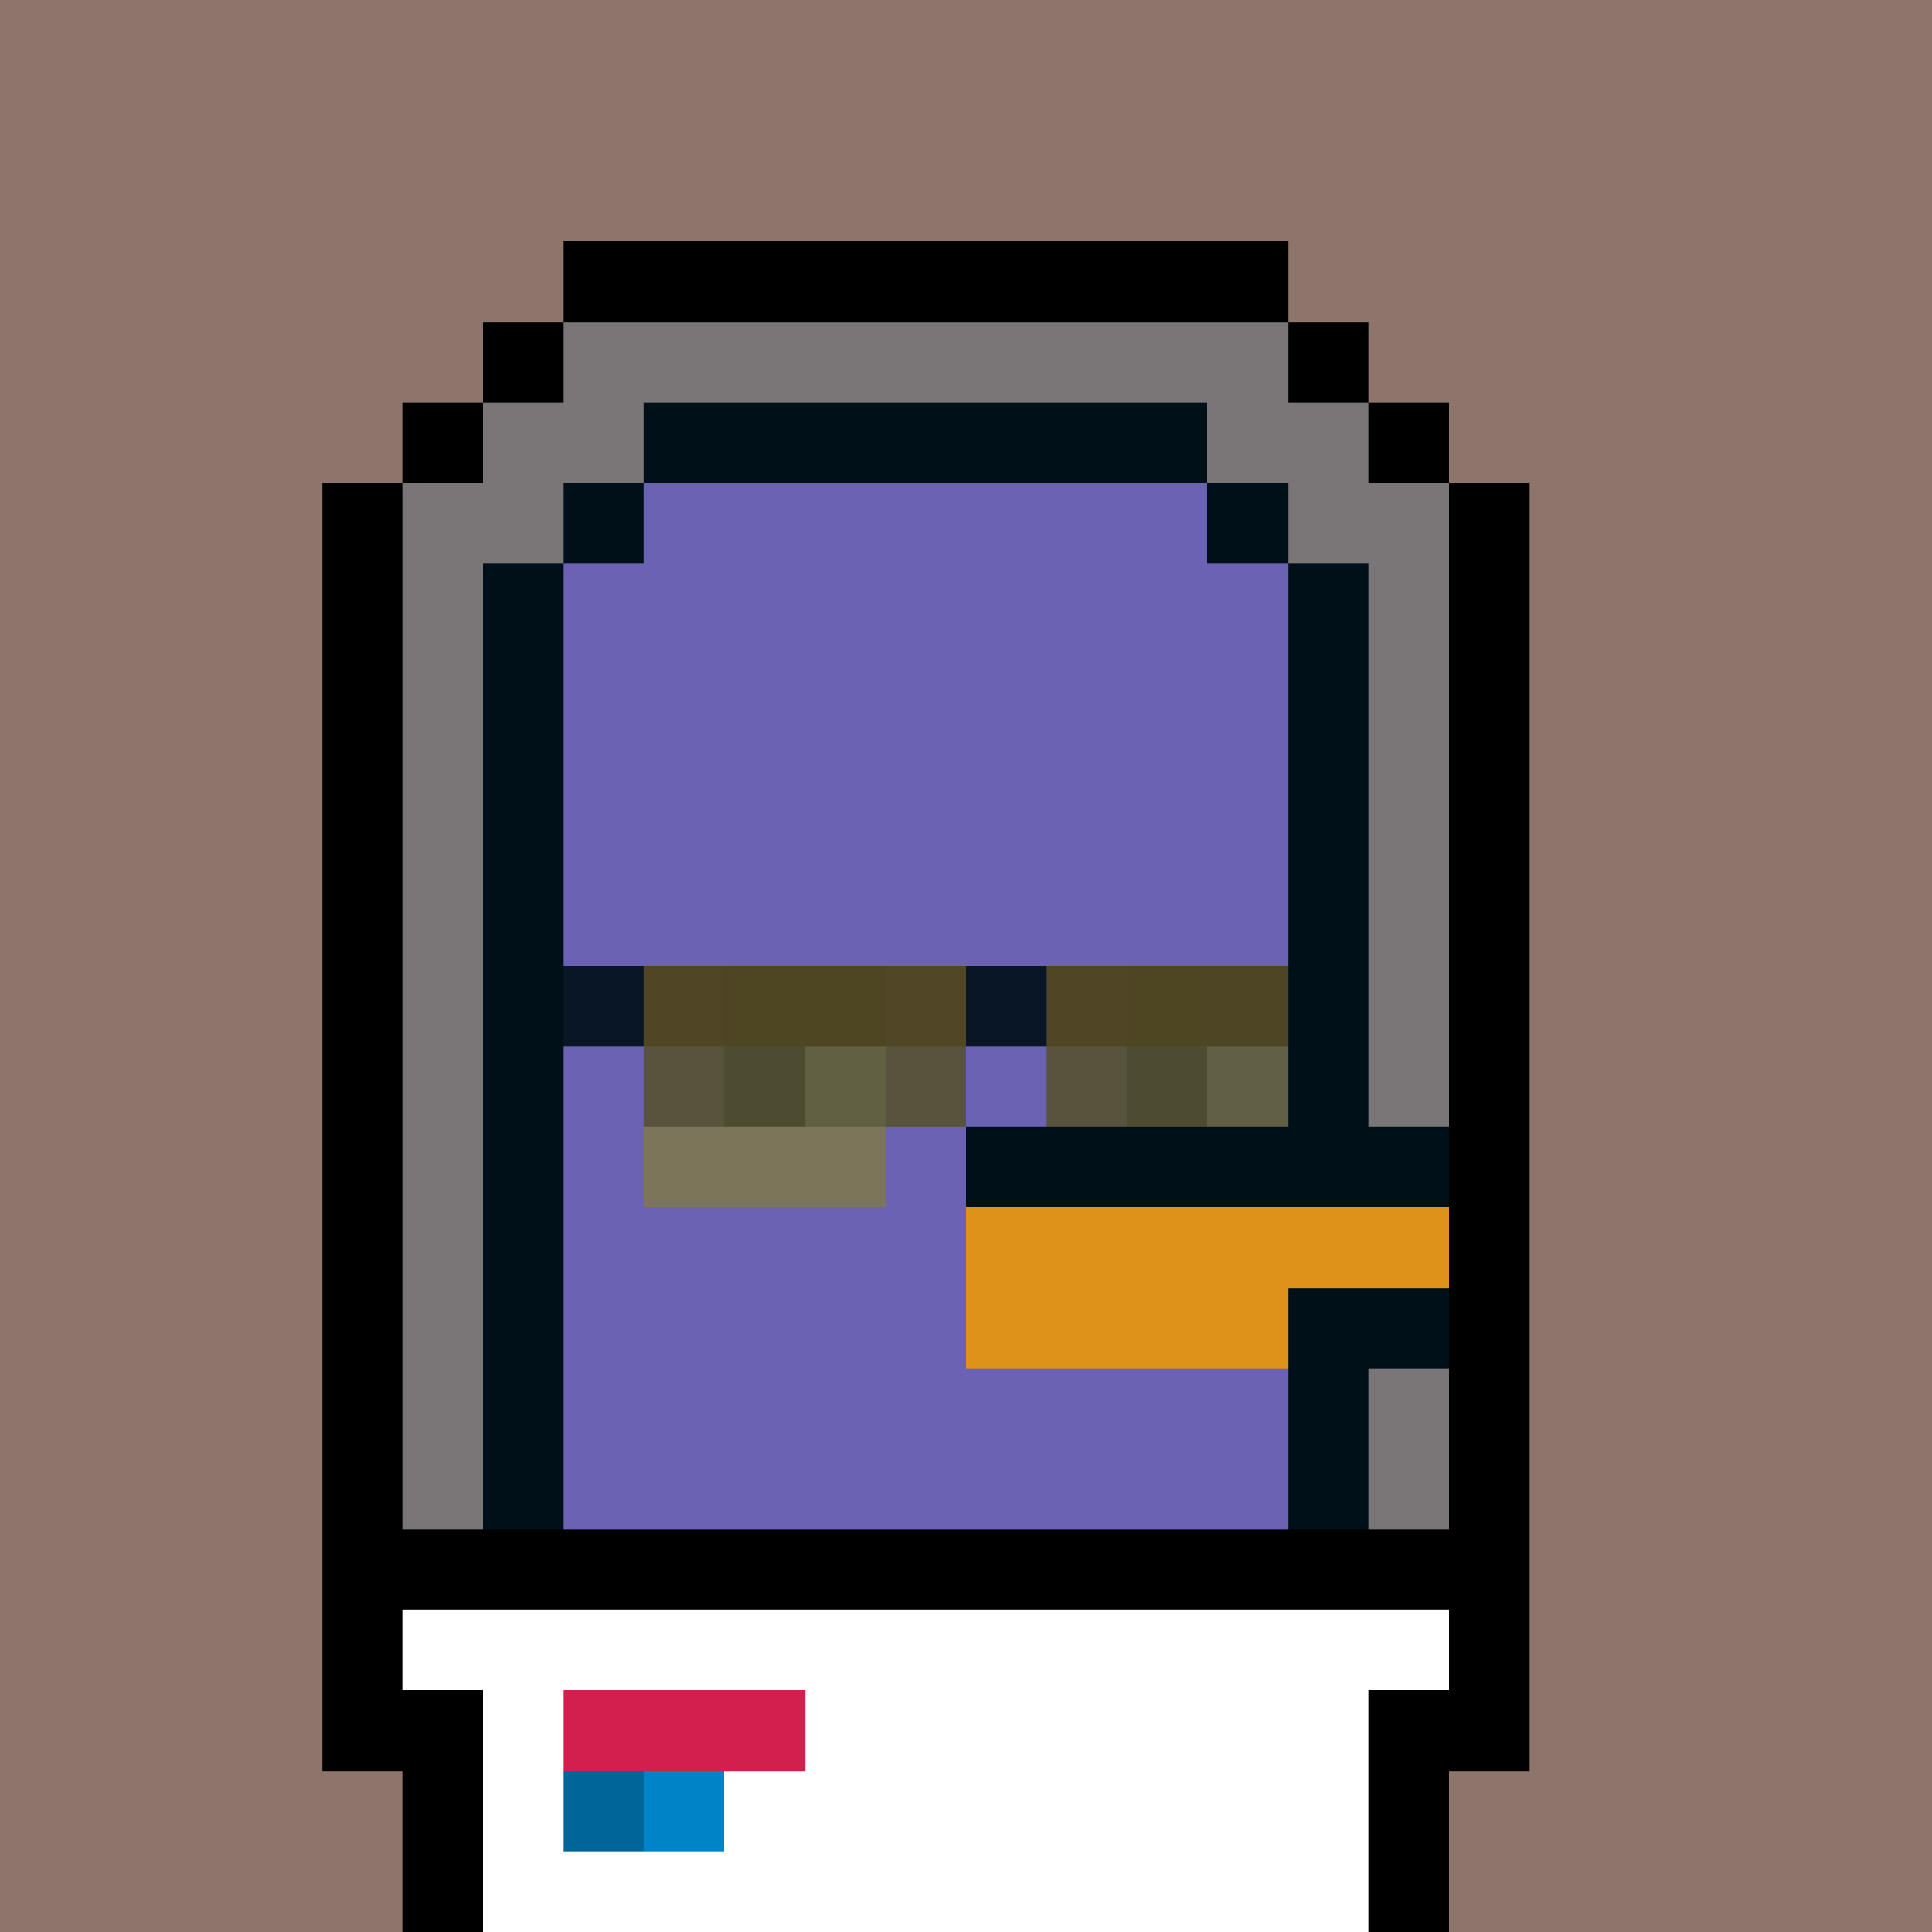 <svg xmlns="http://www.w3.org/2000/svg" version="1.1" viewBox="0 0 24 24"><rect x="0" y="0" width="24" height="24" shape-rendering="crispEdges" fill="#8d756bff"/><rect x="7" y="3" width="9" height="1" shape-rendering="crispEdges" fill="#000000ff"/><rect x="6" y="4" width="1" height="1" shape-rendering="crispEdges" fill="#000000ff"/><rect x="7" y="4" width="9" height="1" shape-rendering="crispEdges" fill="#7a7576ff"/><rect x="16" y="4" width="1" height="1" shape-rendering="crispEdges" fill="#000000ff"/><rect x="5" y="5" width="1" height="1" shape-rendering="crispEdges" fill="#000000ff"/><rect x="6" y="5" width="2" height="1" shape-rendering="crispEdges" fill="#7a7576ff"/><rect x="8" y="5" width="7" height="1" shape-rendering="crispEdges" fill="#001019ff"/><rect x="15" y="5" width="2" height="1" shape-rendering="crispEdges" fill="#7a7576ff"/><rect x="17" y="5" width="1" height="1" shape-rendering="crispEdges" fill="#000000ff"/><rect x="4" y="6" width="1" height="1" shape-rendering="crispEdges" fill="#000000ff"/><rect x="5" y="6" width="2" height="1" shape-rendering="crispEdges" fill="#7a7576ff"/><rect x="7" y="6" width="1" height="1" shape-rendering="crispEdges" fill="#001019ff"/><rect x="8" y="6" width="7" height="1" shape-rendering="crispEdges" fill="#6c62b4ff"/><rect x="15" y="6" width="1" height="1" shape-rendering="crispEdges" fill="#001019ff"/><rect x="16" y="6" width="2" height="1" shape-rendering="crispEdges" fill="#7a7576ff"/><rect x="18" y="6" width="1" height="1" shape-rendering="crispEdges" fill="#000000ff"/><rect x="4" y="7" width="1" height="1" shape-rendering="crispEdges" fill="#000000ff"/><rect x="5" y="7" width="1" height="1" shape-rendering="crispEdges" fill="#7a7576ff"/><rect x="6" y="7" width="1" height="1" shape-rendering="crispEdges" fill="#001019ff"/><rect x="7" y="7" width="9" height="1" shape-rendering="crispEdges" fill="#6c62b4ff"/><rect x="16" y="7" width="1" height="1" shape-rendering="crispEdges" fill="#001019ff"/><rect x="17" y="7" width="1" height="1" shape-rendering="crispEdges" fill="#7a7576ff"/><rect x="18" y="7" width="1" height="1" shape-rendering="crispEdges" fill="#000000ff"/><rect x="4" y="8" width="1" height="1" shape-rendering="crispEdges" fill="#000000ff"/><rect x="5" y="8" width="1" height="1" shape-rendering="crispEdges" fill="#7a7576ff"/><rect x="6" y="8" width="1" height="1" shape-rendering="crispEdges" fill="#001019ff"/><rect x="7" y="8" width="9" height="1" shape-rendering="crispEdges" fill="#6c62b4ff"/><rect x="16" y="8" width="1" height="1" shape-rendering="crispEdges" fill="#001019ff"/><rect x="17" y="8" width="1" height="1" shape-rendering="crispEdges" fill="#7a7576ff"/><rect x="18" y="8" width="1" height="1" shape-rendering="crispEdges" fill="#000000ff"/><rect x="4" y="9" width="1" height="1" shape-rendering="crispEdges" fill="#000000ff"/><rect x="5" y="9" width="1" height="1" shape-rendering="crispEdges" fill="#7a7576ff"/><rect x="6" y="9" width="1" height="1" shape-rendering="crispEdges" fill="#001019ff"/><rect x="7" y="9" width="9" height="1" shape-rendering="crispEdges" fill="#6c62b4ff"/><rect x="16" y="9" width="1" height="1" shape-rendering="crispEdges" fill="#001019ff"/><rect x="17" y="9" width="1" height="1" shape-rendering="crispEdges" fill="#7a7576ff"/><rect x="18" y="9" width="1" height="1" shape-rendering="crispEdges" fill="#000000ff"/><rect x="4" y="10" width="1" height="1" shape-rendering="crispEdges" fill="#000000ff"/><rect x="5" y="10" width="1" height="1" shape-rendering="crispEdges" fill="#7a7576ff"/><rect x="6" y="10" width="1" height="1" shape-rendering="crispEdges" fill="#001019ff"/><rect x="7" y="10" width="9" height="1" shape-rendering="crispEdges" fill="#6c62b4ff"/><rect x="16" y="10" width="1" height="1" shape-rendering="crispEdges" fill="#001019ff"/><rect x="17" y="10" width="1" height="1" shape-rendering="crispEdges" fill="#7a7576ff"/><rect x="18" y="10" width="1" height="1" shape-rendering="crispEdges" fill="#000000ff"/><rect x="4" y="11" width="1" height="1" shape-rendering="crispEdges" fill="#000000ff"/><rect x="5" y="11" width="1" height="1" shape-rendering="crispEdges" fill="#7a7576ff"/><rect x="6" y="11" width="1" height="1" shape-rendering="crispEdges" fill="#001019ff"/><rect x="7" y="11" width="9" height="1" shape-rendering="crispEdges" fill="#6c62b4ff"/><rect x="16" y="11" width="1" height="1" shape-rendering="crispEdges" fill="#001019ff"/><rect x="17" y="11" width="1" height="1" shape-rendering="crispEdges" fill="#7a7576ff"/><rect x="18" y="11" width="1" height="1" shape-rendering="crispEdges" fill="#000000ff"/><rect x="4" y="12" width="1" height="1" shape-rendering="crispEdges" fill="#000000ff"/><rect x="5" y="12" width="1" height="1" shape-rendering="crispEdges" fill="#7a7576ff"/><rect x="6" y="12" width="1" height="1" shape-rendering="crispEdges" fill="#001019ff"/><rect x="7" y="12" width="1" height="1" shape-rendering="crispEdges" fill="#091626ff"/><rect x="8" y="12" width="1" height="1" shape-rendering="crispEdges" fill="#504626ff"/><rect x="9" y="12" width="2" height="1" shape-rendering="crispEdges" fill="#4e4623ff"/><rect x="11" y="12" width="1" height="1" shape-rendering="crispEdges" fill="#514726ff"/><rect x="12" y="12" width="1" height="1" shape-rendering="crispEdges" fill="#091626ff"/><rect x="13" y="12" width="1" height="1" shape-rendering="crispEdges" fill="#504626ff"/><rect x="14" y="12" width="1" height="1" shape-rendering="crispEdges" fill="#4e4623ff"/><rect x="15" y="12" width="1" height="1" shape-rendering="crispEdges" fill="#4d4523ff"/><rect x="16" y="12" width="1" height="1" shape-rendering="crispEdges" fill="#001019ff"/><rect x="17" y="12" width="1" height="1" shape-rendering="crispEdges" fill="#7a7576ff"/><rect x="18" y="12" width="1" height="1" shape-rendering="crispEdges" fill="#000000ff"/><rect x="4" y="13" width="1" height="1" shape-rendering="crispEdges" fill="#000000ff"/><rect x="5" y="13" width="1" height="1" shape-rendering="crispEdges" fill="#7a7576ff"/><rect x="6" y="13" width="1" height="1" shape-rendering="crispEdges" fill="#001019ff"/><rect x="7" y="13" width="1" height="1" shape-rendering="crispEdges" fill="#6c62b4ff"/><rect x="8" y="13" width="1" height="1" shape-rendering="crispEdges" fill="#57533dff"/><rect x="9" y="13" width="1" height="1" shape-rendering="crispEdges" fill="#4e4c30ff"/><rect x="10" y="13" width="1" height="1" shape-rendering="crispEdges" fill="#616043ff"/><rect x="11" y="13" width="1" height="1" shape-rendering="crispEdges" fill="#57533dff"/><rect x="12" y="13" width="1" height="1" shape-rendering="crispEdges" fill="#6c62b4ff"/><rect x="13" y="13" width="1" height="1" shape-rendering="crispEdges" fill="#57533dff"/><rect x="14" y="13" width="1" height="1" shape-rendering="crispEdges" fill="#4e4c30ff"/><rect x="15" y="13" width="1" height="1" shape-rendering="crispEdges" fill="#616044ff"/><rect x="16" y="13" width="1" height="1" shape-rendering="crispEdges" fill="#001019ff"/><rect x="17" y="13" width="1" height="1" shape-rendering="crispEdges" fill="#7a7576ff"/><rect x="18" y="13" width="1" height="1" shape-rendering="crispEdges" fill="#000000ff"/><rect x="4" y="14" width="1" height="1" shape-rendering="crispEdges" fill="#000000ff"/><rect x="5" y="14" width="1" height="1" shape-rendering="crispEdges" fill="#7a7576ff"/><rect x="6" y="14" width="1" height="1" shape-rendering="crispEdges" fill="#001019ff"/><rect x="7" y="14" width="1" height="1" shape-rendering="crispEdges" fill="#6c62b4ff"/><rect x="8" y="14" width="3" height="1" shape-rendering="crispEdges" fill="#7c755aff"/><rect x="11" y="14" width="1" height="1" shape-rendering="crispEdges" fill="#6c62b4ff"/><rect x="12" y="14" width="6" height="1" shape-rendering="crispEdges" fill="#001019ff"/><rect x="18" y="14" width="1" height="1" shape-rendering="crispEdges" fill="#000000ff"/><rect x="4" y="15" width="1" height="1" shape-rendering="crispEdges" fill="#000000ff"/><rect x="5" y="15" width="1" height="1" shape-rendering="crispEdges" fill="#7a7576ff"/><rect x="6" y="15" width="1" height="1" shape-rendering="crispEdges" fill="#001019ff"/><rect x="7" y="15" width="5" height="1" shape-rendering="crispEdges" fill="#6c62b4ff"/><rect x="12" y="15" width="6" height="1" shape-rendering="crispEdges" fill="#de9219ff"/><rect x="18" y="15" width="1" height="1" shape-rendering="crispEdges" fill="#000000ff"/><rect x="4" y="16" width="1" height="1" shape-rendering="crispEdges" fill="#000000ff"/><rect x="5" y="16" width="1" height="1" shape-rendering="crispEdges" fill="#7a7576ff"/><rect x="6" y="16" width="1" height="1" shape-rendering="crispEdges" fill="#001019ff"/><rect x="7" y="16" width="5" height="1" shape-rendering="crispEdges" fill="#6c62b4ff"/><rect x="12" y="16" width="4" height="1" shape-rendering="crispEdges" fill="#de9219ff"/><rect x="16" y="16" width="2" height="1" shape-rendering="crispEdges" fill="#001019ff"/><rect x="18" y="16" width="1" height="1" shape-rendering="crispEdges" fill="#000000ff"/><rect x="4" y="17" width="1" height="1" shape-rendering="crispEdges" fill="#000000ff"/><rect x="5" y="17" width="1" height="1" shape-rendering="crispEdges" fill="#7a7576ff"/><rect x="6" y="17" width="1" height="1" shape-rendering="crispEdges" fill="#001019ff"/><rect x="7" y="17" width="9" height="1" shape-rendering="crispEdges" fill="#6c62b4ff"/><rect x="16" y="17" width="1" height="1" shape-rendering="crispEdges" fill="#001019ff"/><rect x="17" y="17" width="1" height="1" shape-rendering="crispEdges" fill="#7a7576ff"/><rect x="18" y="17" width="1" height="1" shape-rendering="crispEdges" fill="#000000ff"/><rect x="4" y="18" width="1" height="1" shape-rendering="crispEdges" fill="#000000ff"/><rect x="5" y="18" width="1" height="1" shape-rendering="crispEdges" fill="#7a7576ff"/><rect x="6" y="18" width="1" height="1" shape-rendering="crispEdges" fill="#001019ff"/><rect x="7" y="18" width="9" height="1" shape-rendering="crispEdges" fill="#6c62b4ff"/><rect x="16" y="18" width="1" height="1" shape-rendering="crispEdges" fill="#001019ff"/><rect x="17" y="18" width="1" height="1" shape-rendering="crispEdges" fill="#7a7576ff"/><rect x="18" y="18" width="1" height="1" shape-rendering="crispEdges" fill="#000000ff"/><rect x="4" y="19" width="15" height="1" shape-rendering="crispEdges" fill="#000000ff"/><rect x="4" y="20" width="1" height="1" shape-rendering="crispEdges" fill="#000000ff"/><rect x="5" y="20" width="13" height="1" shape-rendering="crispEdges" fill="#ffffffff"/><rect x="18" y="20" width="1" height="1" shape-rendering="crispEdges" fill="#000000ff"/><rect x="4" y="21" width="2" height="1" shape-rendering="crispEdges" fill="#000000ff"/><rect x="6" y="21" width="1" height="1" shape-rendering="crispEdges" fill="#ffffffff"/><rect x="7" y="21" width="3" height="1" shape-rendering="crispEdges" fill="#d1204eff"/><rect x="10" y="21" width="7" height="1" shape-rendering="crispEdges" fill="#ffffffff"/><rect x="17" y="21" width="2" height="1" shape-rendering="crispEdges" fill="#000000ff"/><rect x="5" y="22" width="1" height="1" shape-rendering="crispEdges" fill="#000000ff"/><rect x="6" y="22" width="1" height="1" shape-rendering="crispEdges" fill="#ffffffff"/><rect x="7" y="22" width="1" height="1" shape-rendering="crispEdges" fill="#006598ff"/><rect x="8" y="22" width="1" height="1" shape-rendering="crispEdges" fill="#0083c7ff"/><rect x="9" y="22" width="8" height="1" shape-rendering="crispEdges" fill="#ffffffff"/><rect x="17" y="22" width="1" height="1" shape-rendering="crispEdges" fill="#000000ff"/><rect x="5" y="23" width="1" height="1" shape-rendering="crispEdges" fill="#000000ff"/><rect x="6" y="23" width="11" height="1" shape-rendering="crispEdges" fill="#ffffffff"/><rect x="17" y="23" width="1" height="1" shape-rendering="crispEdges" fill="#000000ff"/></svg>